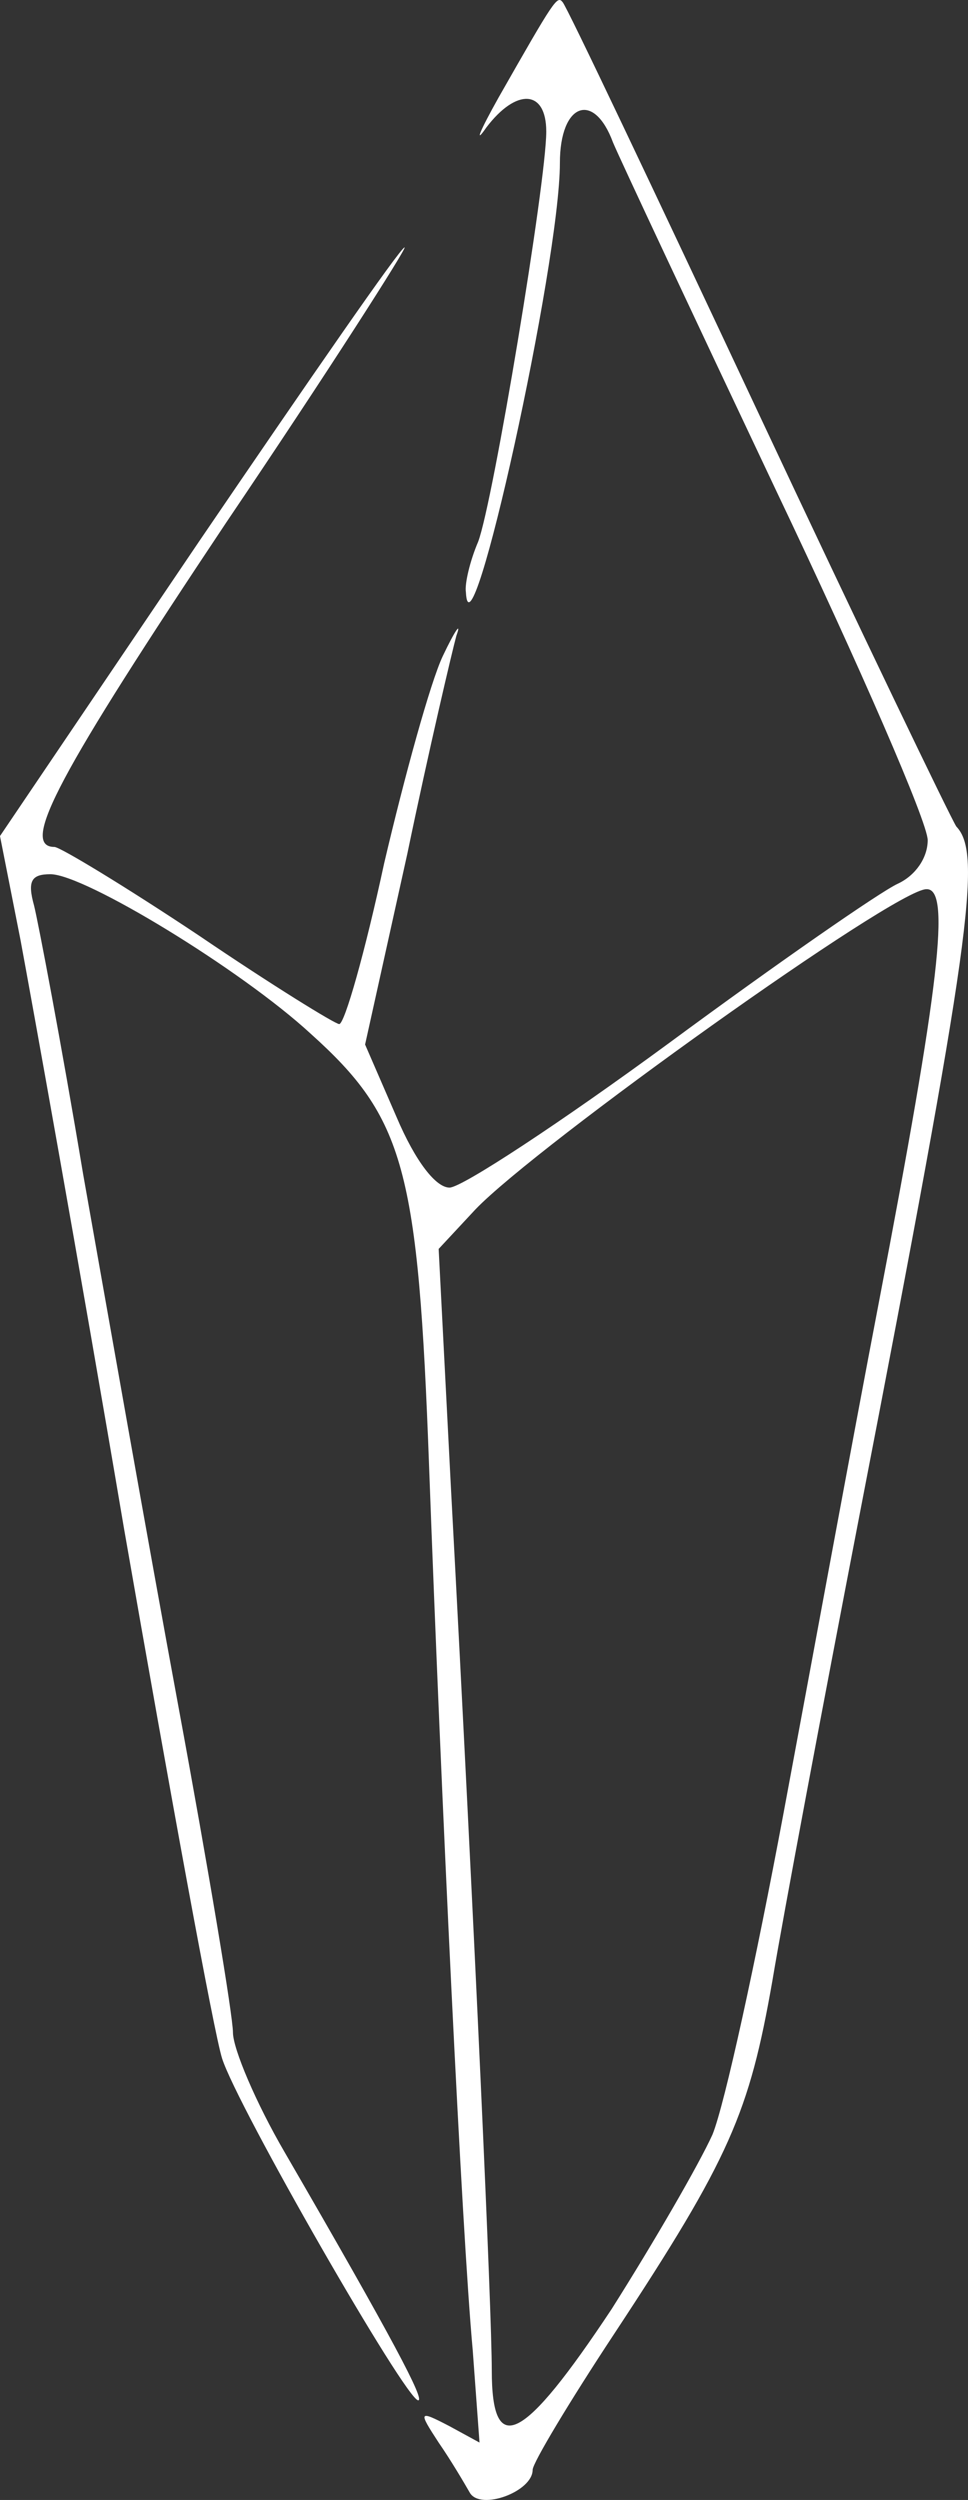 <svg xmlns="http://www.w3.org/2000/svg" viewBox="9 18.43 710.58 1834.69">
<rect x="9" y="18.43" width="710.58" height="1834.69" fill="#333333" stroke="none"/>
<g fill="rgb(255,255,255)">
<g>
<path d="M354 1848 c-4 -7 -14 -24 -23 -37 -15 -23 -15 -24 8 -12 l22 12 -5 -68 c-8 -87 -23 -403 -32 -648 -8 -219 -18 -256 -87 -318 -51 -47 -166 -117 -191 -117 -14 0 -17 5 -12 23 3 12 20 101 36 197 17 96 48 272 70 391 22 119 40 227 40 239 0 12 17 52 38 88 80 138 103 182 98 182 -9 0 -133 -216 -144 -251 -6 -19 -38 -194 -72 -389 -33 -195 -68 -389 -76 -432 l-15 -76 146 -216 c81 -119 148 -216 151 -216 2 0 -56 91 -131 202 -122 183 -152 238 -126 238 4 0 52 29 106 65 53 36 100 65 103 65 4 0 19 -53 33 -118 15 -64 34 -133 43 -152 9 -19 14 -26 10 -15 -3 11 -20 83 -36 160 l-31 140 23 53 c14 33 29 52 39 52 9 0 82 -48 161 -106 80 -59 155 -111 168 -117 13 -6 22 -19 22 -32 0 -13 -50 -128 -111 -256 -61 -129 -115 -244 -120 -256 -14 -38 -39 -29 -39 15 0 74 -66 373 -69 315 -1 -6 3 -23 9 -37 11 -29 50 -264 50 -301 0 -31 -22 -32 -44 -3 -9 13 -5 3 9 -22 41 -72 43 -75 47 -70 3 3 67 138 143 300 76 162 142 299 146 305 19 20 11 81 -71 505 -27 140 -56 294 -64 342 -17 97 -31 130 -116 259 -33 50 -60 95 -60 100 0 16 -38 30 -46 17z m104 -135 c31 -49 64 -106 74 -128 9 -22 32 -128 52 -235 20 -107 51 -276 70 -375 45 -235 53 -305 35 -304 -23 0 -286 188 -331 235 l-27 29 9 175 c18 336 30 605 30 648 0 65 23 53 88 -45z">
</path>
</g>
</g>
</svg>